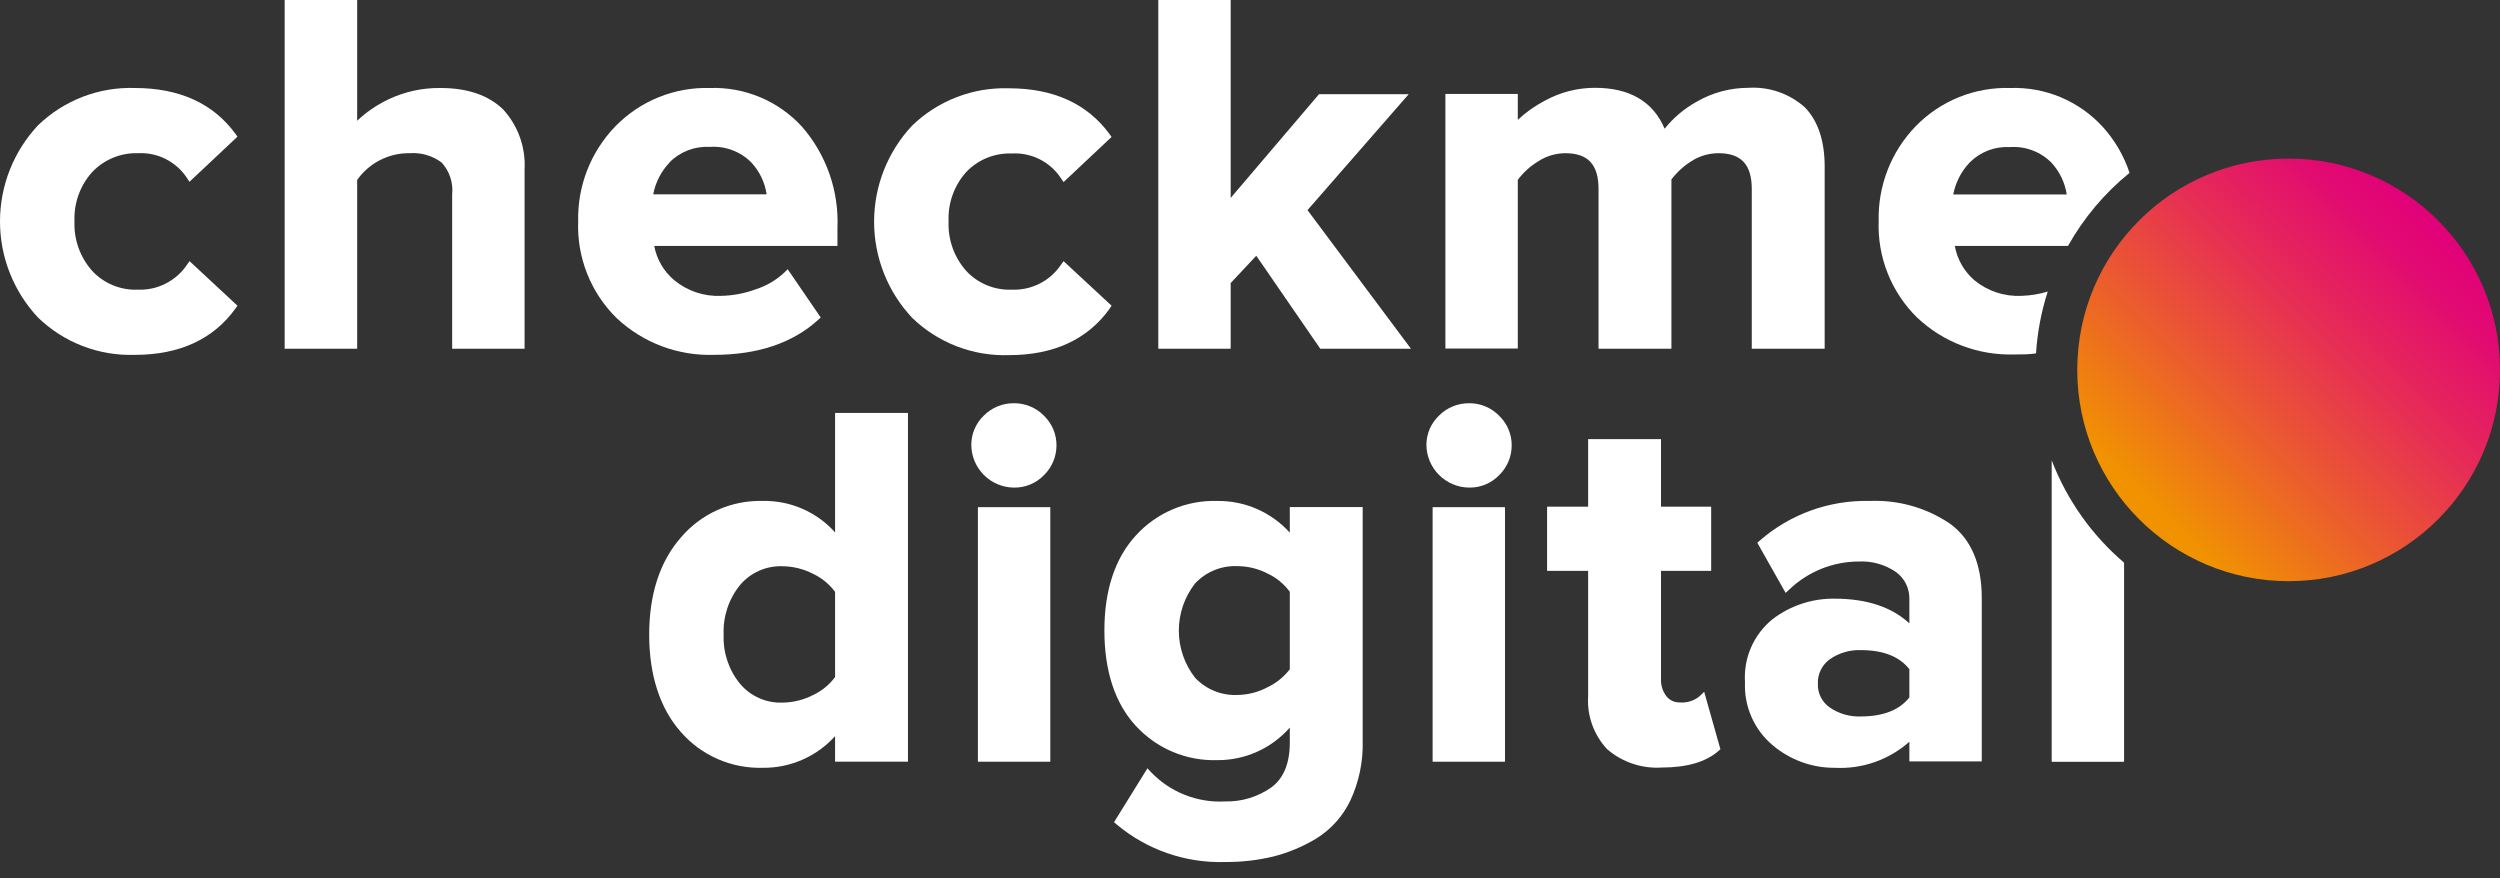 <svg width="111" height="39" viewBox="0 0 111 39" fill="none" xmlns="http://www.w3.org/2000/svg">
<rect x="0" y="0" width="111" height="39" fill="#333333" stroke="none"/>
<path d="M6.123 6.802C6.553 6.779 6.98 6.869 7.364 7.064C7.747 7.259 8.072 7.551 8.307 7.911L8.412 8.072L10.543 6.068L10.46 5.951C9.477 4.597 7.971 3.907 5.984 3.907C5.193 3.881 4.405 4.015 3.666 4.3C2.928 4.585 2.255 5.016 1.686 5.566C0.603 6.722 0 8.247 0 9.832C0 11.416 0.603 12.941 1.686 14.097C2.255 14.647 2.928 15.078 3.666 15.363C4.405 15.648 5.193 15.781 5.984 15.756C7.971 15.756 9.477 15.061 10.46 13.691L10.543 13.573L8.416 11.595L8.307 11.748C8.068 12.105 7.743 12.394 7.36 12.589C6.978 12.784 6.552 12.878 6.123 12.861C5.745 12.877 5.367 12.811 5.016 12.667C4.666 12.523 4.351 12.305 4.093 12.027C3.555 11.422 3.273 10.632 3.307 9.823C3.274 9.021 3.556 8.237 4.093 7.64C4.353 7.365 4.669 7.149 5.019 7.004C5.369 6.86 5.745 6.791 6.123 6.802Z" fill="white"/>
<path d="M19.557 3.907C18.75 3.897 17.952 4.073 17.225 4.422C16.723 4.663 16.262 4.979 15.858 5.361V0H12.639V15.485H15.858V7.989C16.121 7.616 16.471 7.312 16.879 7.106C17.286 6.899 17.737 6.794 18.194 6.802C18.7 6.766 19.202 6.913 19.609 7.216C19.783 7.407 19.915 7.633 19.995 7.878C20.076 8.123 20.103 8.383 20.076 8.639V15.485H23.291V7.526C23.318 7.042 23.248 6.556 23.086 6.099C22.923 5.642 22.671 5.222 22.343 4.863C21.697 4.23 20.758 3.907 19.557 3.907Z" fill="white"/>
<path d="M36.335 14.193L36.44 14.097L34.973 11.953L34.833 12.093C34.466 12.438 34.026 12.697 33.545 12.848C33.055 13.029 32.538 13.126 32.016 13.136C31.263 13.17 30.525 12.924 29.942 12.446C29.475 12.056 29.159 11.516 29.047 10.918H37.183V10.115C37.252 8.475 36.691 6.871 35.615 5.632C35.098 5.065 34.464 4.617 33.756 4.319C33.049 4.022 32.285 3.881 31.518 3.907C30.738 3.885 29.962 4.025 29.238 4.319C28.515 4.613 27.861 5.054 27.317 5.614C26.778 6.172 26.355 6.831 26.072 7.554C25.79 8.276 25.653 9.047 25.671 9.823C25.64 10.619 25.776 11.413 26.07 12.153C26.364 12.894 26.81 13.565 27.378 14.123C27.956 14.665 28.634 15.089 29.375 15.369C30.116 15.649 30.905 15.78 31.698 15.755C33.641 15.755 35.2 15.232 36.335 14.193ZM29.728 7.208C29.96 6.973 30.241 6.79 30.549 6.672C30.858 6.554 31.188 6.503 31.518 6.522C31.858 6.498 32.198 6.548 32.516 6.668C32.834 6.787 33.123 6.975 33.361 7.216C33.724 7.608 33.96 8.099 34.038 8.627H29.003C29.104 8.097 29.355 7.607 29.728 7.216V7.208Z" fill="white"/>
<path d="M49.353 13.572L47.222 11.595L47.113 11.748C46.875 12.104 46.549 12.394 46.167 12.589C45.784 12.784 45.358 12.878 44.93 12.861C44.551 12.877 44.173 12.811 43.823 12.667C43.472 12.523 43.157 12.305 42.899 12.027C42.362 11.421 42.082 10.631 42.117 9.822C42.083 9.021 42.364 8.238 42.899 7.64C43.159 7.365 43.475 7.15 43.825 7.008C44.175 6.866 44.552 6.8 44.93 6.815C45.359 6.791 45.787 6.881 46.17 7.076C46.554 7.271 46.879 7.563 47.113 7.923L47.222 8.085L49.353 6.081L49.27 5.963C48.284 4.61 46.781 3.92 44.794 3.92C44.003 3.894 43.215 4.028 42.477 4.313C41.739 4.598 41.065 5.028 40.497 5.579C39.413 6.735 38.81 8.26 38.81 9.844C38.81 11.428 39.413 12.953 40.497 14.109C41.065 14.66 41.739 15.091 42.477 15.376C43.215 15.661 44.003 15.794 44.794 15.768C46.781 15.768 48.288 15.074 49.27 13.703L49.353 13.572Z" fill="white"/>
<path d="M62.547 4.182H58.564L54.642 8.788V0H51.428V15.485H54.642V12.568L55.778 11.355L58.621 15.485H62.647L58.053 9.329L62.547 4.182Z" fill="white"/>
<path d="M77.779 15.485H81.015V7.391C81.015 6.243 80.714 5.366 80.142 4.772C79.804 4.468 79.408 4.234 78.978 4.084C78.549 3.934 78.094 3.871 77.64 3.899C76.834 3.897 76.041 4.108 75.343 4.51C74.791 4.814 74.304 5.223 73.91 5.715C73.399 4.51 72.36 3.899 70.818 3.899C70.036 3.898 69.267 4.097 68.582 4.475C68.148 4.702 67.747 4.987 67.39 5.322V4.17H64.176V15.476H67.39V7.985C67.636 7.657 67.943 7.378 68.294 7.164C68.653 6.93 69.071 6.805 69.499 6.802C70.508 6.802 70.975 7.308 70.975 8.391V15.485H74.211V7.968C74.452 7.65 74.748 7.377 75.085 7.164C75.447 6.928 75.871 6.802 76.303 6.802C77.308 6.802 77.779 7.308 77.779 8.391V15.485Z" fill="white"/>
<path d="M89.741 13.136C88.988 13.17 88.249 12.924 87.666 12.446C87.208 12.053 86.899 11.513 86.793 10.918H91.82C92.517 9.674 93.444 8.573 94.553 7.675C94.302 6.918 93.896 6.223 93.361 5.632C92.843 5.065 92.208 4.618 91.5 4.32C90.792 4.022 90.028 3.881 89.26 3.907C88.482 3.883 87.707 4.02 86.984 4.311C86.262 4.602 85.608 5.04 85.064 5.597C84.523 6.154 84.099 6.813 83.815 7.535C83.532 8.258 83.395 9.029 83.413 9.805C83.383 10.602 83.519 11.396 83.814 12.136C84.109 12.877 84.555 13.547 85.125 14.105C85.702 14.648 86.38 15.072 87.121 15.352C87.863 15.632 88.652 15.763 89.444 15.738C89.776 15.738 90.09 15.738 90.4 15.69C90.458 14.757 90.633 13.834 90.92 12.944C90.537 13.062 90.141 13.126 89.741 13.136ZM87.452 7.216C87.684 6.982 87.964 6.8 88.272 6.681C88.58 6.563 88.909 6.512 89.239 6.531C89.578 6.506 89.919 6.556 90.238 6.676C90.557 6.795 90.846 6.983 91.086 7.225C91.447 7.617 91.683 8.108 91.763 8.635H86.723C86.826 8.102 87.079 7.61 87.452 7.216Z" fill="white"/>
<path d="M37.078 23.639C36.673 23.187 36.176 22.828 35.619 22.587C35.063 22.346 34.461 22.228 33.855 22.242C33.167 22.225 32.485 22.362 31.858 22.643C31.231 22.924 30.674 23.342 30.23 23.866C29.295 24.936 28.824 26.389 28.824 28.179C28.824 29.969 29.3 31.453 30.23 32.501C30.68 33.017 31.238 33.426 31.865 33.701C32.491 33.975 33.171 34.108 33.855 34.09C34.461 34.099 35.062 33.977 35.618 33.735C36.174 33.493 36.671 33.135 37.078 32.684V33.819H40.314V18.335H37.078V23.639ZM37.078 30.061C36.823 30.404 36.487 30.678 36.099 30.86C35.679 31.076 35.214 31.191 34.741 31.196C34.386 31.209 34.032 31.141 33.707 30.997C33.382 30.853 33.093 30.638 32.863 30.366C32.359 29.754 32.098 28.977 32.13 28.184C32.094 27.381 32.355 26.593 32.863 25.97C33.093 25.699 33.382 25.483 33.707 25.34C34.032 25.196 34.386 25.128 34.741 25.141C35.214 25.145 35.679 25.261 36.099 25.477C36.487 25.66 36.823 25.936 37.078 26.28V30.061Z" fill="white"/>
<path d="M46.633 22.518H43.419V33.82H46.633V22.518Z" fill="white"/>
<path d="M45.017 17.903C44.77 17.901 44.525 17.948 44.296 18.042C44.067 18.135 43.859 18.274 43.685 18.449C43.507 18.618 43.366 18.821 43.27 19.046C43.173 19.271 43.125 19.514 43.126 19.759C43.131 20.259 43.331 20.737 43.685 21.09C44.038 21.444 44.517 21.645 45.017 21.649C45.268 21.654 45.517 21.606 45.749 21.509C45.981 21.413 46.189 21.268 46.362 21.086C46.535 20.915 46.672 20.71 46.766 20.486C46.86 20.261 46.908 20.02 46.908 19.776C46.91 19.532 46.862 19.291 46.768 19.066C46.674 18.841 46.536 18.637 46.362 18.467C46.188 18.286 45.979 18.143 45.748 18.047C45.516 17.95 45.268 17.901 45.017 17.903Z" fill="white"/>
<path d="M57.267 23.648C56.86 23.198 56.362 22.841 55.807 22.598C55.251 22.356 54.65 22.235 54.044 22.242C53.367 22.222 52.693 22.348 52.07 22.613C51.447 22.877 50.888 23.274 50.432 23.775C49.506 24.783 49.035 26.206 49.035 27.996C49.035 29.786 49.506 31.231 50.432 32.231C50.89 32.728 51.449 33.122 52.072 33.384C52.696 33.646 53.368 33.771 54.044 33.75C54.653 33.755 55.257 33.628 55.813 33.379C56.369 33.13 56.865 32.763 57.267 32.305V32.973C57.267 33.898 56.987 34.571 56.437 34.968C55.843 35.383 55.131 35.599 54.406 35.584C53.792 35.618 53.178 35.519 52.607 35.293C52.035 35.067 51.52 34.719 51.096 34.274L50.947 34.112L49.463 36.505L49.568 36.596C50.918 37.733 52.642 38.33 54.406 38.273C55.119 38.278 55.831 38.197 56.524 38.032C57.201 37.861 57.849 37.591 58.446 37.229C59.098 36.824 59.621 36.241 59.953 35.548C60.338 34.723 60.527 33.819 60.503 32.907V22.513H57.267V23.648ZM57.267 29.716C57.006 30.054 56.669 30.327 56.284 30.511C55.874 30.73 55.417 30.849 54.952 30.856C54.6 30.873 54.249 30.813 53.923 30.681C53.596 30.549 53.302 30.348 53.061 30.092C52.594 29.494 52.34 28.757 52.34 27.998C52.34 27.24 52.594 26.503 53.061 25.905C53.302 25.648 53.596 25.446 53.922 25.313C54.249 25.18 54.6 25.12 54.952 25.137C55.421 25.14 55.882 25.256 56.297 25.473C56.682 25.657 57.015 25.933 57.267 26.276V29.716Z" fill="white"/>
<path d="M66.822 22.518H63.608V33.82H66.822V22.518Z" fill="white"/>
<path d="M65.206 17.904C64.963 17.904 64.721 17.953 64.497 18.046C64.272 18.14 64.068 18.277 63.896 18.449C63.717 18.618 63.575 18.821 63.478 19.046C63.382 19.271 63.332 19.514 63.333 19.759C63.339 20.259 63.541 20.737 63.895 21.09C64.249 21.443 64.728 21.644 65.228 21.649C65.479 21.654 65.728 21.606 65.96 21.509C66.191 21.412 66.4 21.268 66.573 21.086C66.746 20.915 66.883 20.711 66.977 20.486C67.071 20.261 67.119 20.02 67.119 19.777C67.121 19.532 67.073 19.29 66.978 19.065C66.884 18.84 66.744 18.637 66.569 18.467C66.393 18.284 66.181 18.139 65.946 18.042C65.712 17.945 65.46 17.898 65.206 17.904Z" fill="white"/>
<path d="M75.456 30.917C75.211 31.117 74.898 31.214 74.583 31.188C74.468 31.192 74.354 31.168 74.25 31.12C74.146 31.071 74.055 30.999 73.984 30.909C73.821 30.69 73.737 30.422 73.749 30.149V25.347H75.976V22.496H73.749V19.497H70.513V22.496H68.691V25.347H70.513V30.917C70.486 31.345 70.547 31.773 70.692 32.176C70.837 32.58 71.062 32.949 71.355 33.262C72.027 33.843 72.901 34.136 73.788 34.078C74.901 34.078 75.749 33.829 76.308 33.336L76.386 33.266L75.666 30.716L75.456 30.917Z" fill="white"/>
<path d="M86.579 23.251C85.534 22.544 84.29 22.191 83.029 22.242C81.23 22.195 79.479 22.826 78.124 24.01L78.024 24.098L79.282 26.324L79.435 26.184C80.266 25.383 81.376 24.933 82.531 24.931C83.118 24.902 83.697 25.066 84.182 25.398C84.372 25.537 84.526 25.72 84.63 25.931C84.733 26.143 84.783 26.377 84.776 26.612V27.677C83.994 26.953 82.88 26.581 81.461 26.581C80.459 26.566 79.481 26.891 78.688 27.503C78.278 27.838 77.955 28.265 77.745 28.751C77.534 29.236 77.443 29.765 77.478 30.292C77.454 30.822 77.553 31.35 77.767 31.835C77.98 32.321 78.303 32.75 78.71 33.091C79.478 33.741 80.454 34.096 81.461 34.09C82.675 34.156 83.866 33.74 84.776 32.933V33.806H87.99V26.551C87.99 25.045 87.518 23.932 86.579 23.251ZM84.776 30.965C84.336 31.526 83.617 31.808 82.618 31.811C82.127 31.829 81.643 31.689 81.238 31.41C81.07 31.293 80.933 31.136 80.842 30.953C80.75 30.77 80.706 30.567 80.714 30.362C80.704 30.152 80.747 29.942 80.839 29.752C80.93 29.563 81.068 29.399 81.238 29.275C81.641 28.992 82.126 28.848 82.618 28.865C83.614 28.865 84.333 29.147 84.776 29.712V30.965Z" fill="white"/>
<path d="M91.095 20.439V33.824H94.309V24.984C92.876 23.76 91.771 22.198 91.095 20.439Z" fill="white"/>
<path d="M101.615 25.804C106.798 25.804 111 21.604 111 16.423C111 11.241 106.798 7.041 101.615 7.041C96.432 7.041 92.23 11.241 92.23 16.423C92.23 21.604 96.432 25.804 101.615 25.804Z" fill="url(#paint0_linear_483_7306)"/>
<defs>
<linearGradient id="paint0_linear_483_7306" x1="94.979" y1="23.059" x2="108.25" y2="9.784" gradientUnits="userSpaceOnUse">
<stop offset="0.04" stop-color="#F19300"/>
<stop offset="0.34" stop-color="#EB5D2D"/>
<stop offset="0.64" stop-color="#E62B57"/>
<stop offset="0.87" stop-color="#E20C70"/>
<stop offset="1" stop-color="#E1007A"/>
</linearGradient>
</defs>
</svg>
